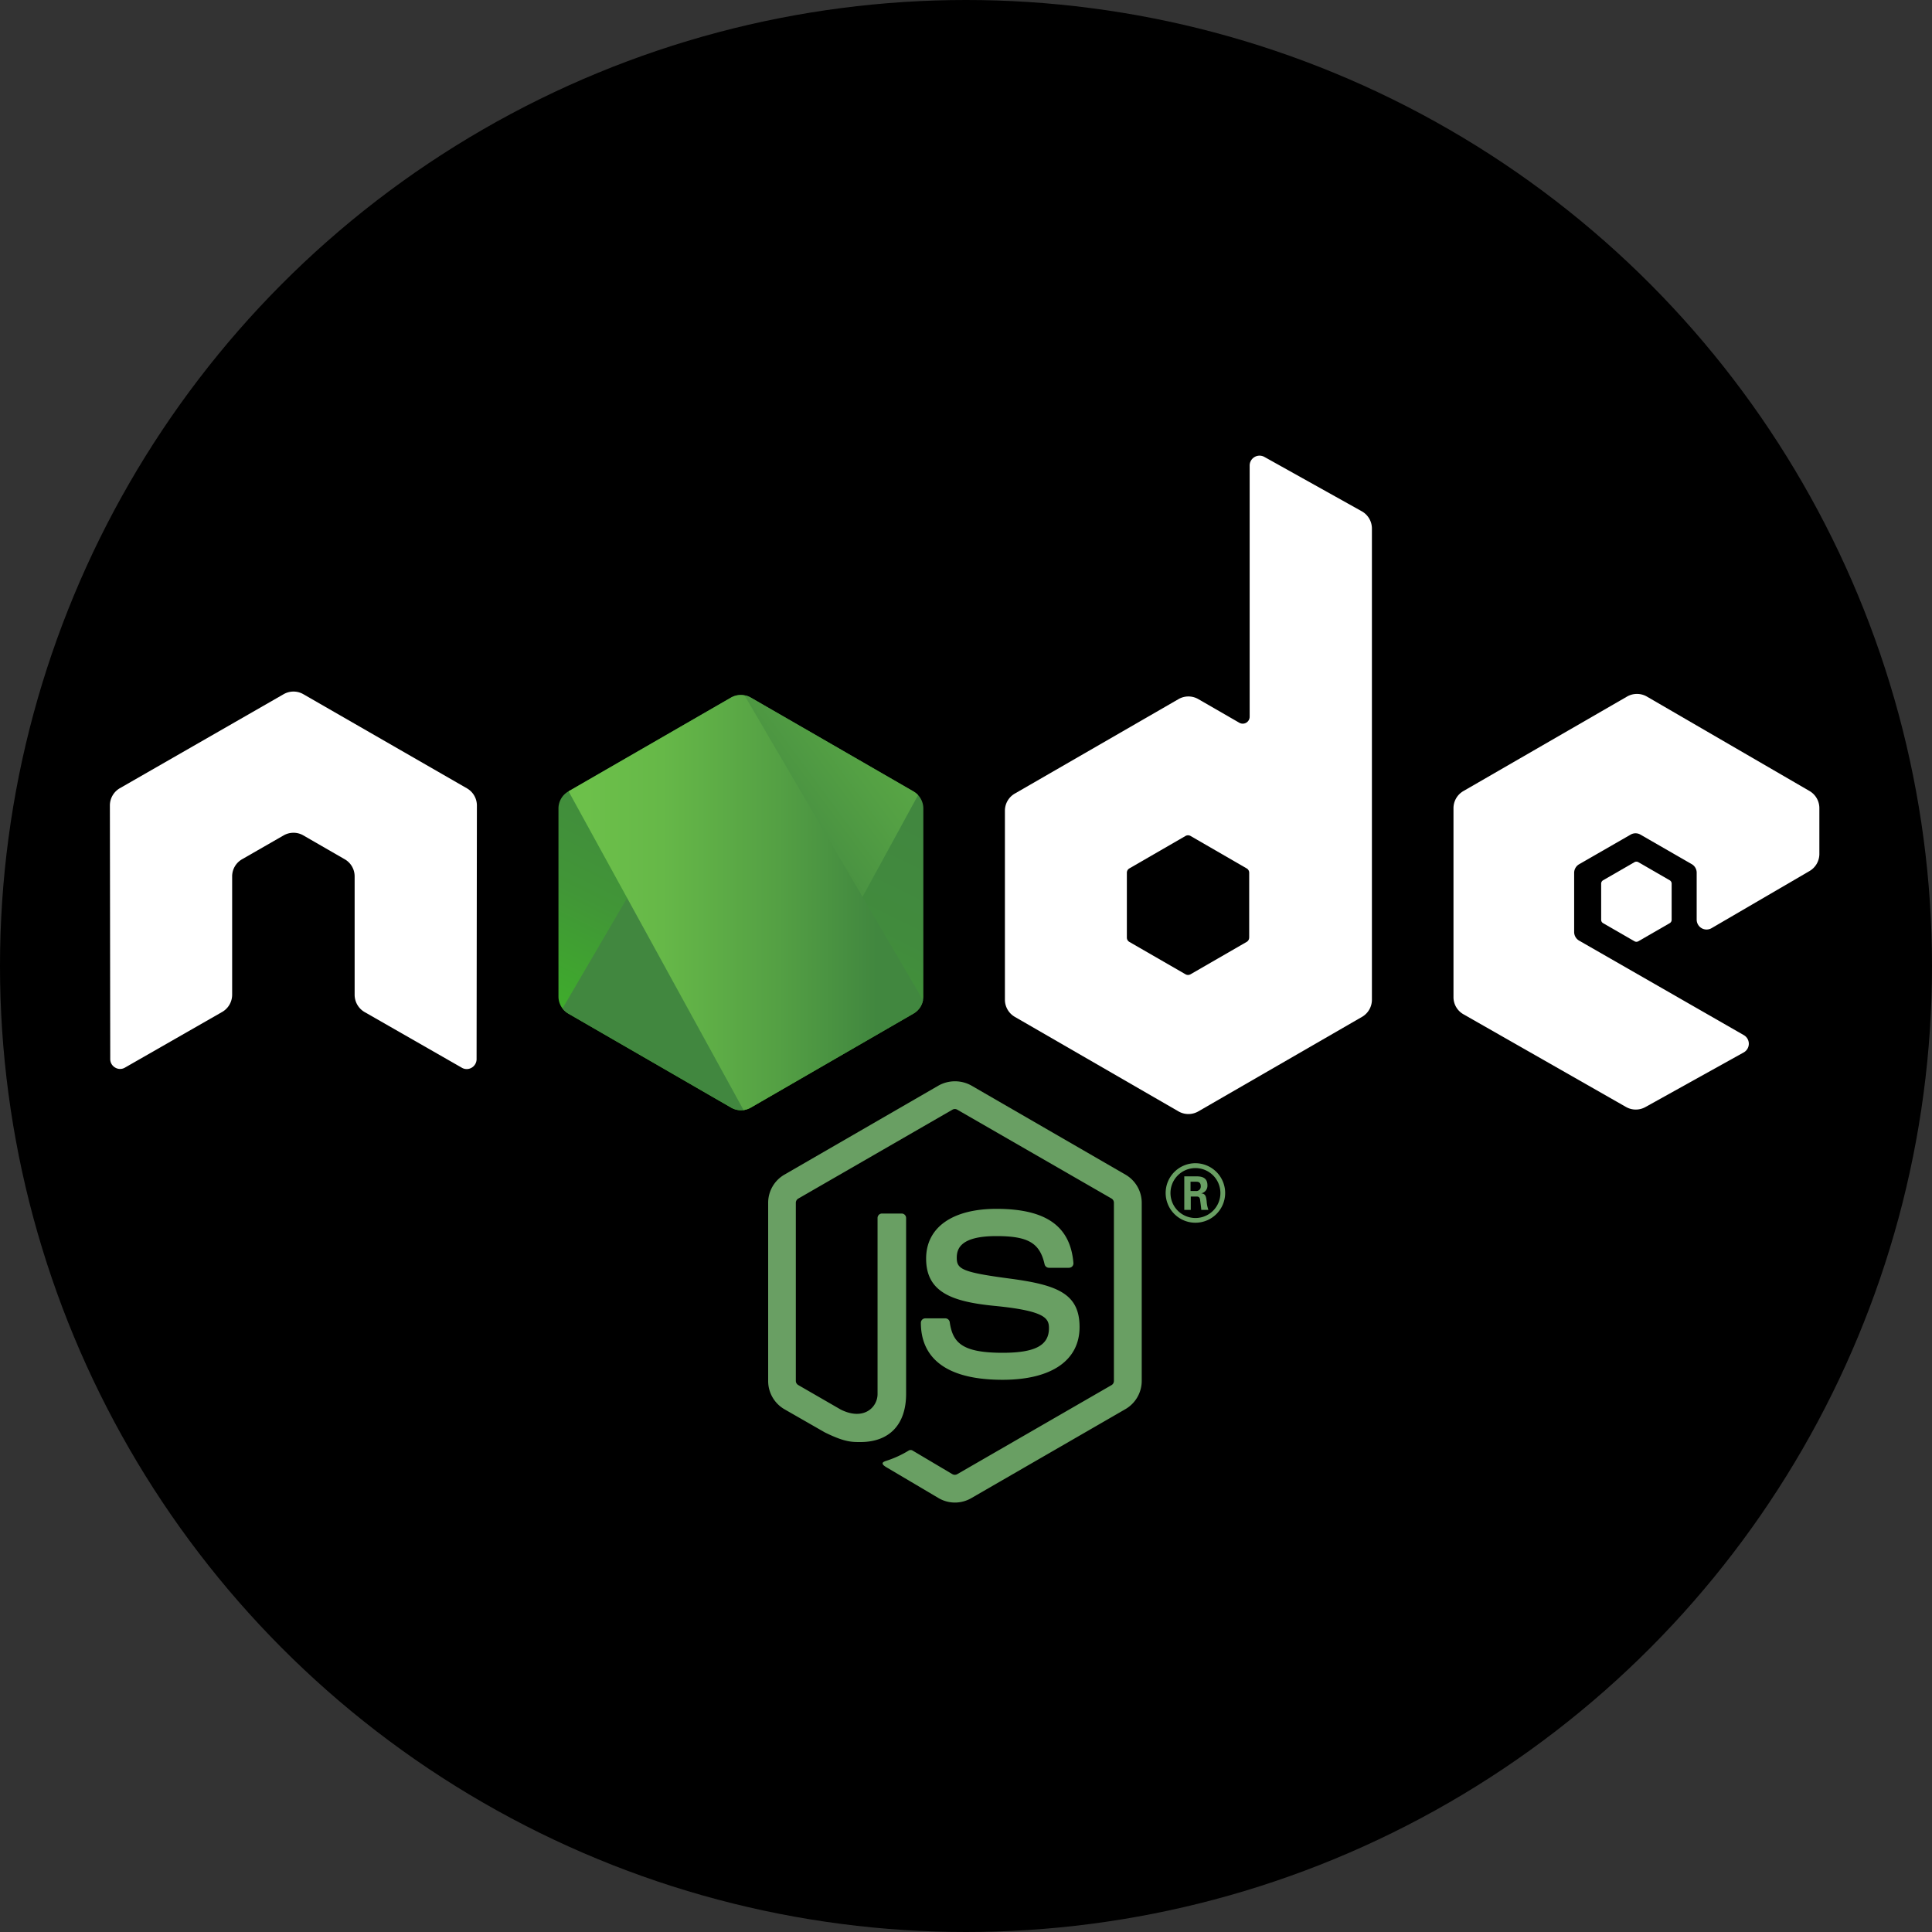 <svg xmlns="http://www.w3.org/2000/svg" xmlns:xlink="http://www.w3.org/1999/xlink" viewBox="0 0 500 500"><rect x="0" y="0" width="500" height="500" fill="#333333" stroke="none"/><defs><style>.cls-1{fill:none;}.cls-2{fill:#699f63;}.cls-3{fill:#fff;}.cls-4{fill:url(#linear-gradient);}.cls-5{clip-path:url(#clip-path);}.cls-6{fill:url(#linear-gradient-2);}.cls-7{fill:url(#linear-gradient-3);}.cls-8{fill:url(#linear-gradient-4);}.cls-9{fill:url(#linear-gradient-5);}.cls-10{fill:url(#linear-gradient-6);}.cls-11{fill:url(#linear-gradient-7);}</style><linearGradient id="linear-gradient" x1="208.88" y1="410.52" x2="170.81" y2="488.17" gradientTransform="translate(0 -211.89)" gradientUnits="userSpaceOnUse"><stop offset="0" stop-color="#41873f"/><stop offset="0.33" stop-color="#418b3d"/><stop offset="0.64" stop-color="#419637"/><stop offset="0.93" stop-color="#3fa92d"/><stop offset="1" stop-color="#3fae2a"/></linearGradient><clipPath id="clip-path"><path class="cls-1" d="M194.3,180.52a5.09,5.09,0,0,0-5.09,0l-42.14,24.31a5.1,5.1,0,0,0-2.54,4.41v48.67a5.09,5.09,0,0,0,2.54,4.4l42.14,24.34a5.09,5.09,0,0,0,5.09,0l42.12-24.34a5.07,5.07,0,0,0,2.54-4.4V209.24a5.1,5.1,0,0,0-2.54-4.41Z"/></clipPath><linearGradient id="linear-gradient-2" x1="185.33" y1="451.15" x2="292.14" y2="372.24" gradientTransform="translate(0 -211.89)" gradientUnits="userSpaceOnUse"><stop offset="0.14" stop-color="#41873f"/><stop offset="0.4" stop-color="#54a044"/><stop offset="0.71" stop-color="#66b848"/><stop offset="0.91" stop-color="#6cc04a"/></linearGradient><linearGradient id="linear-gradient-3" x1="143.04" y1="383.64" x2="240.45" y2="383.64" gradientTransform="translate(0 -211.89)" gradientUnits="userSpaceOnUse"><stop offset="0.09" stop-color="#6cc04a"/><stop offset="0.29" stop-color="#66b848"/><stop offset="0.6" stop-color="#54a044"/><stop offset="0.86" stop-color="#41873f"/></linearGradient><linearGradient id="linear-gradient-4" x1="143.04" y1="445.45" x2="240.45" y2="445.45" xlink:href="#linear-gradient-3"/><linearGradient id="linear-gradient-5" x1="143.04" y1="473.26" x2="240.45" y2="473.26" xlink:href="#linear-gradient-3"/><linearGradient id="linear-gradient-6" x1="143.04" y1="485.83" x2="240.45" y2="485.83" xlink:href="#linear-gradient-3"/><linearGradient id="linear-gradient-7" x1="254.65" y1="408.21" x2="194.57" y2="530.78" xlink:href="#linear-gradient"/></defs><g id="Layer_2" data-name="Layer 2"><circle cx="250" cy="250" r="250"/><path class="cls-2" d="M247.13,388.86a8.39,8.39,0,0,1-4.19-1.13l-13.34-7.89c-2-1.11-1-1.51-.36-1.74a26.64,26.64,0,0,0,6-2.74,1,1,0,0,1,1,.08l10.25,6.08a1.28,1.28,0,0,0,1.23,0l39.95-23.06a1.24,1.24,0,0,0,.61-1.08v-46.1a1.27,1.27,0,0,0-.62-1.1l-39.93-23a1.23,1.23,0,0,0-1.23,0L206.6,310.19a1.27,1.27,0,0,0-.64,1.09v46.1a1.24,1.24,0,0,0,.63,1.07l10.95,6.32c5.94,3,9.57-.52,9.57-4V315.21a1.15,1.15,0,0,1,1.16-1.15h5.07a1.16,1.16,0,0,1,1.16,1.15v45.52c0,7.93-4.32,12.47-11.83,12.47-2.31,0-4.13,0-9.21-2.5l-10.47-6a8.44,8.44,0,0,1-4.19-7.29v-46.1A8.41,8.41,0,0,1,203,304l39.95-23.09a8.74,8.74,0,0,1,8.39,0L291.28,304a8.42,8.42,0,0,1,4.2,7.28v46.1a8.46,8.46,0,0,1-4.2,7.29l-39.95,23.07A8.44,8.44,0,0,1,247.13,388.86Z"/><path class="cls-2" d="M259.47,357.09c-17.48,0-21.15-8-21.15-14.75a1.15,1.15,0,0,1,1.16-1.15h5.16a1.15,1.15,0,0,1,1.15,1c.78,5.25,3.11,7.91,13.68,7.91,8.42,0,12-1.91,12-6.37,0-2.57-1-4.49-14.1-5.77-10.93-1.08-17.69-3.49-17.69-12.24,0-8.06,6.8-12.87,18.19-12.87,12.8,0,19.13,4.45,19.93,14a1.18,1.18,0,0,1-.3.89,1.22,1.22,0,0,1-.85.36h-5.18a1.16,1.16,0,0,1-1.13-.9c-1.24-5.53-4.26-7.3-12.47-7.3-9.19,0-10.26,3.2-10.26,5.6,0,2.91,1.26,3.75,13.67,5.39s18.11,3.92,18.11,12.55S272.13,357.09,259.47,357.09Z"/><path class="cls-2" d="M317.07,308.74a7.7,7.7,0,1,1-7.69-7.7A7.71,7.71,0,0,1,317.07,308.74Zm-14.15,0a6.46,6.46,0,1,0,6.43-6.44A6.46,6.46,0,0,0,302.92,308.72Zm3.56-4.3h3c1,0,3,0,3,2.29a2,2,0,0,1-1.63,2.11c1.19.09,1.27.86,1.43,2a8.14,8.14,0,0,0,.45,2.28h-1.84c0-.41-.32-2.61-.32-2.73-.12-.49-.29-.73-.9-.73h-1.5v3.46h-1.68v-8.64Zm1.63,3.79h1.35a1.16,1.16,0,0,0,1.3-1.22c0-1.18-.81-1.18-1.26-1.18h-1.39v2.4Z"/><path class="cls-3" d="M123.42,208.48a5.13,5.13,0,0,0-2.56-4.45L78.51,179.66a5.11,5.11,0,0,0-2.34-.68h-.43a5.15,5.15,0,0,0-2.34.68L31,204a5.15,5.15,0,0,0-2.56,4.45l.09,65.63a2.51,2.51,0,0,0,1.28,2.21,2.46,2.46,0,0,0,2.54,0l25.17-14.41a5.15,5.15,0,0,0,2.56-4.44V226.81a5.09,5.09,0,0,1,2.56-4.43L73.4,216.2a5.09,5.09,0,0,1,2.56-.68,5,5,0,0,1,2.54.68l10.72,6.18a5.09,5.09,0,0,1,2.56,4.43v30.66a5.18,5.18,0,0,0,2.56,4.44l25.17,14.41a2.48,2.48,0,0,0,2.55,0,2.56,2.56,0,0,0,1.28-2.21Z"/><path class="cls-3" d="M327.22,118.25a2.56,2.56,0,0,0-3.81,2.24v65a1.79,1.79,0,0,1-2.69,1.55l-10.6-6.11a5.12,5.12,0,0,0-5.12,0l-42.37,24.45a5.12,5.12,0,0,0-2.56,4.43v48.92a5.14,5.14,0,0,0,2.56,4.43L305,287.63a5.14,5.14,0,0,0,5.12,0l42.38-24.47a5.13,5.13,0,0,0,2.55-4.43V136.79a5.13,5.13,0,0,0-2.62-4.47Zm-3.94,124.4a1.27,1.27,0,0,1-.64,1.11l-14.54,8.39a1.32,1.32,0,0,1-1.28,0l-14.55-8.39a1.29,1.29,0,0,1-.64-1.11V225.86a1.29,1.29,0,0,1,.64-1.11l14.55-8.41a1.32,1.32,0,0,1,1.28,0l14.55,8.41a1.29,1.29,0,0,1,.64,1.11v16.79Z"/><path class="cls-3" d="M468.31,225.42a5.13,5.13,0,0,0,2.54-4.43V209.14a5.13,5.13,0,0,0-2.55-4.43l-42.09-24.44a5.14,5.14,0,0,0-5.13,0l-42.36,24.46a5.12,5.12,0,0,0-2.56,4.43v48.9a5.09,5.09,0,0,0,2.59,4.44l42.09,24a5.1,5.1,0,0,0,5,0l25.46-14.15a2.57,2.57,0,0,0,0-4.46l-42.63-24.46a2.58,2.58,0,0,1-1.28-2.22V225.89a2.58,2.58,0,0,1,1.28-2.22L422,216a2.53,2.53,0,0,1,2.55,0l13.27,7.64a2.56,2.56,0,0,1,1.28,2.22V238a2.56,2.56,0,0,0,3.85,2.21Z"/><path class="cls-3" d="M423,223.13a1,1,0,0,1,1,0l8.13,4.69a1,1,0,0,1,.49.85v9.38a1,1,0,0,1-.49.86L424,243.6a1,1,0,0,1-1,0l-8.13-4.69a1,1,0,0,1-.49-.86v-9.38a1,1,0,0,1,.49-.85Z"/><path class="cls-4" d="M194.3,180.52a5.09,5.09,0,0,0-5.09,0l-42.14,24.31a5.1,5.1,0,0,0-2.54,4.41v48.67a5.09,5.09,0,0,0,2.54,4.4l42.14,24.34a5.09,5.09,0,0,0,5.09,0l42.12-24.34a5.07,5.07,0,0,0,2.54-4.4V209.24a5.1,5.1,0,0,0-2.54-4.41Z"/><g class="cls-5"><path class="cls-1" d="M189.12,180.52,146.9,204.83a5.25,5.25,0,0,0-2.72,4.41v48.67a4.88,4.88,0,0,0,1.31,3.23L192.93,180A5.18,5.18,0,0,0,189.12,180.52Z"/><path class="cls-1" d="M193.16,287.14a4.9,4.9,0,0,0,1.19-.49l42.18-24.34a5.2,5.2,0,0,0,2.65-4.4V209.24a5.05,5.05,0,0,0-1.54-3.54Z"/><path class="cls-6" d="M236.5,204.83l-42.25-24.31a5.37,5.37,0,0,0-1.32-.53l-47.44,81.15a5.69,5.69,0,0,0,1.42,1.17l42.32,24.34a5.16,5.16,0,0,0,3.93.49l44.48-81.44A5.73,5.73,0,0,0,236.5,204.83Z"/></g><g class="cls-5"><path class="cls-1" d="M239.18,257.91V209.24a5.21,5.21,0,0,0-2.68-4.41l-42.25-24.31a5.08,5.08,0,0,0-1.55-.57L239,259.08A4.59,4.59,0,0,0,239.18,257.91Z"/><path class="cls-1" d="M146.9,204.83a5.25,5.25,0,0,0-2.72,4.41v48.67a5.28,5.28,0,0,0,2.73,4.4l42.32,24.34a5.19,5.19,0,0,0,3.26.63l-45.34-82.59Z"/><polygon class="cls-7" points="187.8 171.58 187.22 171.91 188 171.91 187.8 171.58"/><path class="cls-8" d="M236.53,262.31a5.37,5.37,0,0,0,2.49-3.23L192.7,180a5.15,5.15,0,0,0-3.58.57l-42,24.17,45.34,82.59a5.19,5.19,0,0,0,1.86-.63Z"/><polygon class="cls-9" points="240.46 261.53 240.18 261.05 240.18 261.69 240.46 261.53"/><path class="cls-10" d="M236.53,262.31l-42.18,24.34a5.19,5.19,0,0,1-1.86.63l.84,1.53,46.85-27.12v-.64l-1.16-2A5.37,5.37,0,0,1,236.53,262.31Z"/><path class="cls-11" d="M236.53,262.31l-42.18,24.34a5.19,5.19,0,0,1-1.86.63l.84,1.53,46.85-27.12v-.64l-1.16-2A5.37,5.37,0,0,1,236.53,262.31Z"/></g></g></svg>